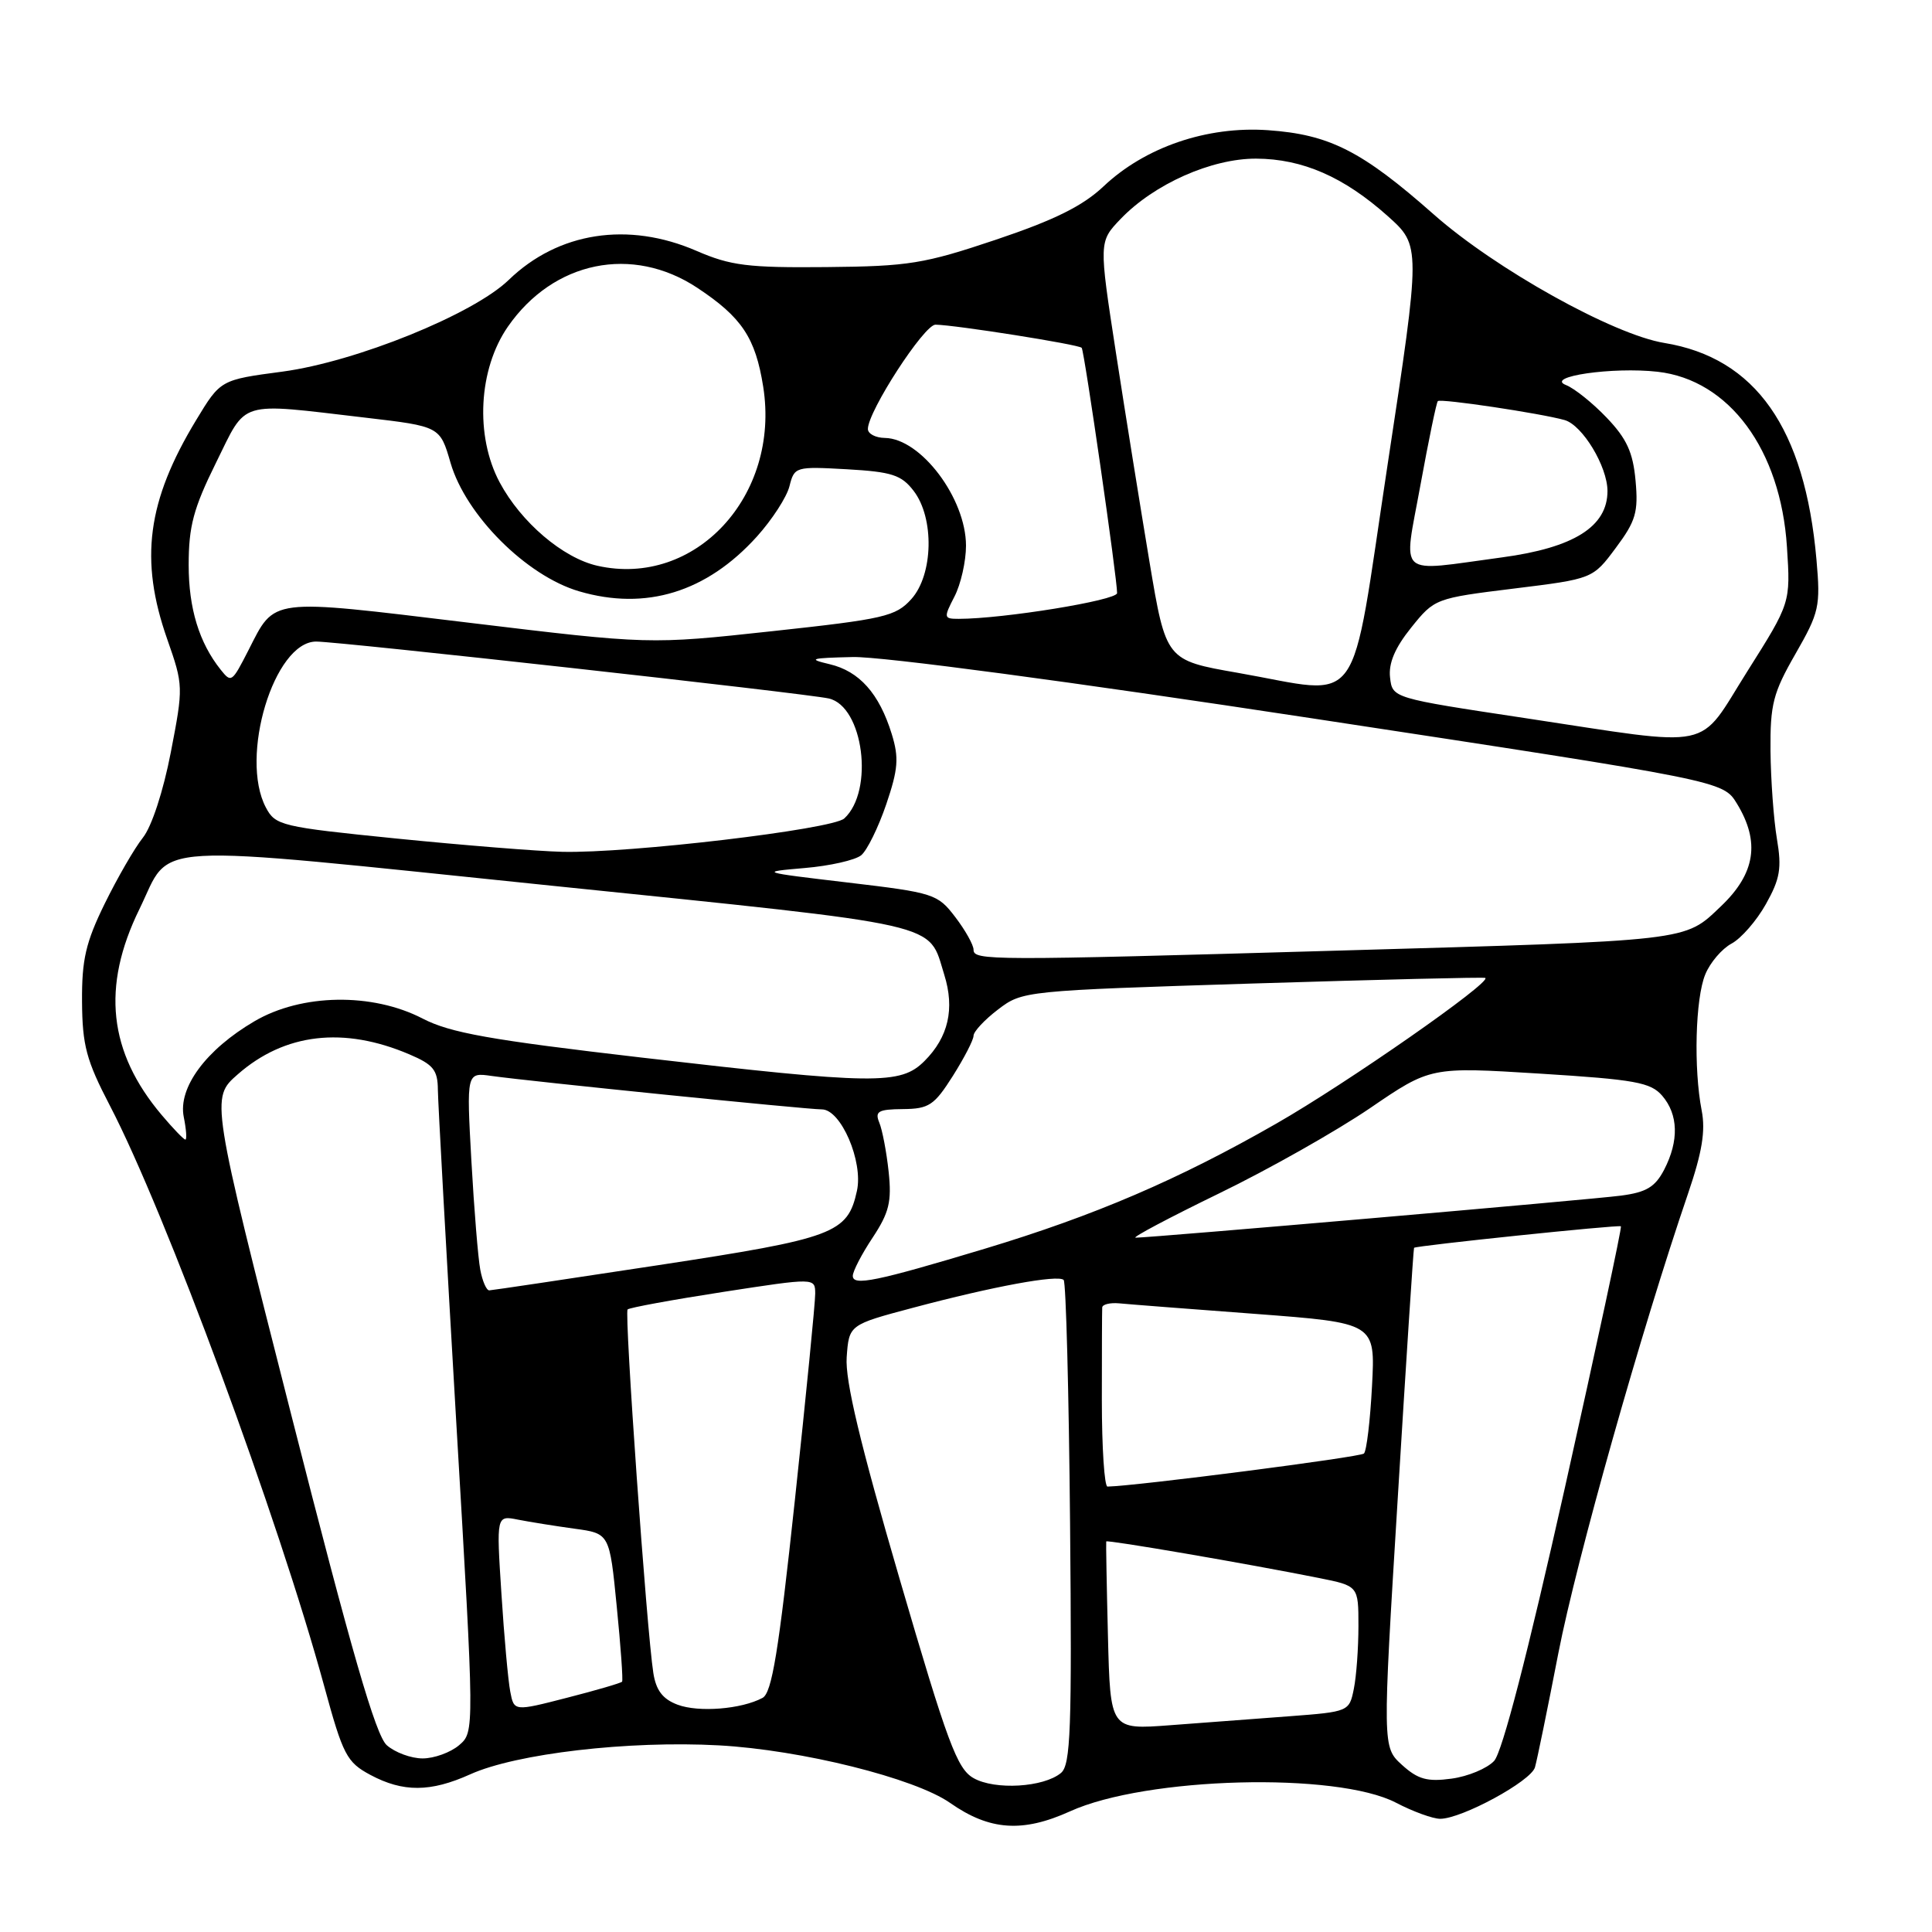 <?xml version="1.0" encoding="UTF-8" standalone="no"?>
<!DOCTYPE svg PUBLIC "-//W3C//DTD SVG 1.1//EN" "http://www.w3.org/Graphics/SVG/1.1/DTD/svg11.dtd" >
<svg xmlns="http://www.w3.org/2000/svg" xmlns:xlink="http://www.w3.org/1999/xlink" version="1.1" viewBox="0 0 256 256">
 <g >
 <path fill="currentColor"
d=" M 141.79 240.01 C 151.86 235.44 177.11 234.77 184.98 238.87 C 187.22 240.04 189.86 241.00 190.83 241.00 C 193.69 241.00 202.86 236.02 203.39 234.18 C 203.66 233.26 205.06 226.43 206.50 219.00 C 208.91 206.65 217.48 176.27 223.68 158.14 C 225.54 152.69 226.01 149.84 225.48 147.14 C 224.40 141.59 224.64 132.28 225.96 129.11 C 226.60 127.54 228.17 125.71 229.44 125.03 C 230.71 124.35 232.76 122.00 233.99 119.80 C 235.87 116.45 236.11 115.05 235.45 111.15 C 235.02 108.59 234.64 103.35 234.60 99.50 C 234.55 93.32 234.94 91.81 237.91 86.64 C 241.06 81.14 241.24 80.37 240.69 74.14 C 239.15 56.72 232.62 47.42 220.52 45.44 C 213.75 44.33 198.16 35.64 190.00 28.43 C 180.45 19.99 176.16 17.82 168.00 17.25 C 159.93 16.69 151.74 19.49 146.24 24.68 C 143.48 27.29 139.76 29.14 132.00 31.75 C 122.44 34.96 120.43 35.29 109.50 35.39 C 99.11 35.49 96.81 35.20 92.31 33.25 C 83.24 29.31 73.97 30.74 67.40 37.10 C 62.71 41.64 47.18 47.93 37.44 49.24 C 29.22 50.33 29.22 50.33 26.00 55.65 C 19.49 66.39 18.46 74.17 22.16 84.70 C 24.30 90.81 24.31 91.02 22.63 99.70 C 21.64 104.83 20.10 109.54 18.93 111.00 C 17.83 112.38 15.56 116.31 13.88 119.73 C 11.36 124.87 10.83 127.16 10.87 132.73 C 10.91 138.52 11.44 140.51 14.56 146.50 C 21.91 160.60 36.89 201.18 42.96 223.43 C 45.45 232.56 45.94 233.50 49.07 235.18 C 53.41 237.50 57.04 237.48 62.30 235.11 C 68.41 232.35 83.30 230.62 95.26 231.27 C 106.19 231.87 121.20 235.61 125.90 238.90 C 131.13 242.56 135.50 242.86 141.79 240.01 Z  M 129.00 235.61 C 126.82 234.38 125.55 230.96 119.19 209.17 C 113.96 191.26 111.97 182.91 112.19 179.84 C 112.50 175.54 112.50 175.54 121.00 173.28 C 131.61 170.45 140.20 168.87 140.94 169.60 C 141.25 169.91 141.63 184.46 141.79 201.93 C 142.04 229.18 141.87 233.87 140.58 234.93 C 138.28 236.84 131.83 237.22 129.00 235.61 Z  M 185.77 233.86 C 183.18 231.50 183.18 231.50 185.21 198.50 C 186.32 180.35 187.29 165.43 187.37 165.34 C 187.61 165.06 214.49 162.26 214.78 162.49 C 214.93 162.62 211.59 178.19 207.36 197.11 C 202.42 219.18 199.06 232.15 197.98 233.33 C 197.05 234.33 194.51 235.39 192.33 235.68 C 189.11 236.12 187.88 235.77 185.77 233.86 Z  M 51.25 231.25 C 49.78 229.94 46.57 218.83 38.60 187.50 C 27.91 145.50 27.91 145.50 31.50 142.36 C 37.72 136.90 45.54 135.99 54.25 139.71 C 57.42 141.06 58.00 141.78 58.02 144.40 C 58.04 146.11 59.14 165.95 60.46 188.50 C 62.88 229.50 62.88 229.50 60.83 231.25 C 59.70 232.21 57.53 233.00 56.00 233.00 C 54.47 233.00 52.34 232.21 51.25 231.25 Z  M 146.81 216.85 C 146.64 210.06 146.54 204.39 146.58 204.25 C 146.67 204.00 165.31 207.20 174.75 209.09 C 180.00 210.14 180.00 210.14 180.00 215.45 C 180.00 218.36 179.73 222.11 179.39 223.78 C 178.79 226.78 178.71 226.82 170.89 227.41 C 166.55 227.73 159.43 228.27 155.06 228.60 C 147.12 229.20 147.12 229.20 146.81 216.85 Z  M 67.61 224.14 C 67.33 222.69 66.80 216.84 66.44 211.15 C 65.77 200.79 65.77 200.79 68.63 201.36 C 70.21 201.67 73.59 202.21 76.13 202.56 C 80.77 203.19 80.77 203.19 81.72 212.85 C 82.25 218.16 82.57 222.65 82.43 222.83 C 82.29 223.01 79.01 223.97 75.14 224.96 C 68.11 226.77 68.11 226.77 67.61 224.14 Z  M 89.78 225.88 C 87.81 225.14 86.93 223.98 86.57 221.68 C 85.69 216.06 82.71 173.96 83.16 173.51 C 83.40 173.27 89.08 172.23 95.80 171.19 C 108.00 169.31 108.00 169.31 108.02 171.40 C 108.03 172.56 106.81 184.89 105.32 198.82 C 103.17 218.89 102.28 224.31 101.04 224.98 C 98.24 226.48 92.57 226.93 89.78 225.88 Z  M 146.00 185.50 C 146.00 179.18 146.02 173.66 146.05 173.25 C 146.07 172.84 147.08 172.59 148.30 172.70 C 149.51 172.82 157.64 173.45 166.37 174.10 C 182.24 175.30 182.24 175.30 181.80 183.64 C 181.56 188.22 181.08 192.26 180.73 192.60 C 180.25 193.08 150.60 196.90 146.75 196.98 C 146.34 196.99 146.00 191.82 146.00 185.50 Z  M 63.64 168.25 C 63.35 166.74 62.82 160.23 62.46 153.80 C 61.81 142.09 61.81 142.09 65.15 142.57 C 70.25 143.29 106.87 147.00 108.90 147.00 C 111.43 147.00 114.40 153.90 113.55 157.79 C 112.31 163.44 110.58 164.08 87.24 167.64 C 75.28 169.46 65.20 170.97 64.83 170.98 C 64.46 170.99 63.92 169.76 63.64 168.25 Z  M 113.00 169.06 C 113.00 168.45 114.18 166.17 115.63 163.99 C 117.82 160.67 118.17 159.23 117.75 155.26 C 117.47 152.64 116.91 149.71 116.51 148.75 C 115.90 147.26 116.37 146.99 119.64 146.96 C 123.09 146.93 123.79 146.46 126.25 142.58 C 127.76 140.19 129.00 137.79 129.00 137.24 C 129.00 136.69 130.46 135.12 132.25 133.76 C 135.47 131.30 135.76 131.27 166.00 130.32 C 182.78 129.80 196.64 129.46 196.81 129.58 C 197.66 130.15 178.46 143.54 169.12 148.88 C 156.13 156.32 145.05 161.07 130.50 165.46 C 116.09 169.80 113.00 170.43 113.00 169.06 Z  M 161.50 158.15 C 168.10 154.95 177.11 149.85 181.53 146.84 C 189.55 141.36 189.55 141.36 204.03 142.26 C 216.68 143.05 218.72 143.42 220.25 145.19 C 222.39 147.68 222.49 151.16 220.51 154.99 C 219.31 157.29 218.15 157.99 214.76 158.43 C 210.66 158.97 152.47 164.00 150.47 164.00 C 149.94 163.99 154.90 161.36 161.50 158.15 Z  M 21.43 147.75 C 14.37 139.40 13.43 130.76 18.47 120.47 C 22.88 111.46 18.26 111.72 73.00 117.35 C 125.77 122.78 122.92 122.14 125.12 129.16 C 126.53 133.67 125.67 137.42 122.50 140.59 C 119.32 143.77 115.96 143.72 84.99 140.13 C 64.95 137.80 59.65 136.86 55.99 134.96 C 49.32 131.51 39.96 131.66 33.72 135.32 C 27.30 139.08 23.57 144.12 24.35 148.01 C 24.68 149.65 24.78 151.00 24.56 151.00 C 24.35 151.00 22.94 149.54 21.43 147.75 Z  M 129.00 125.84 C 129.00 125.21 127.91 123.26 126.58 121.52 C 124.24 118.45 123.76 118.29 112.33 116.94 C 100.66 115.56 100.58 115.54 106.60 115.02 C 109.95 114.74 113.34 113.97 114.12 113.32 C 114.90 112.67 116.39 109.63 117.43 106.58 C 119.02 101.90 119.13 100.41 118.16 97.26 C 116.50 91.89 113.87 88.94 109.93 88.01 C 106.96 87.31 107.37 87.19 113.00 87.06 C 116.82 86.97 141.92 90.32 173.91 95.19 C 228.31 103.47 228.31 103.47 230.15 106.48 C 233.25 111.56 232.60 115.74 228.04 120.08 C 223.12 124.76 224.41 124.61 177.00 125.97 C 131.09 127.29 129.00 127.29 129.00 125.84 Z  M 52.53 111.11 C 37.25 109.57 36.49 109.39 35.23 107.00 C 31.70 100.30 36.31 85.04 41.88 85.01 C 44.88 85.00 106.69 91.86 109.81 92.55 C 114.41 93.58 115.86 104.79 111.87 108.45 C 110.28 109.90 83.34 113.09 74.50 112.87 C 71.20 112.79 61.31 111.99 52.53 111.11 Z  M 202.00 95.14 C 184.50 92.50 184.50 92.50 184.19 89.77 C 183.97 87.89 184.84 85.83 186.99 83.16 C 190.08 79.31 190.20 79.27 200.58 77.99 C 211.05 76.70 211.05 76.70 214.10 72.60 C 216.75 69.05 217.10 67.86 216.72 63.69 C 216.38 59.93 215.55 58.12 212.89 55.34 C 211.03 53.39 208.60 51.45 207.50 51.02 C 204.66 49.90 213.70 48.59 219.64 49.26 C 229.12 50.33 235.95 59.58 236.78 72.47 C 237.26 79.88 237.26 79.88 231.54 88.94 C 224.81 99.60 227.64 99.01 202.00 95.14 Z  M 164.00 89.15 C 154.50 87.49 154.50 87.49 152.32 74.49 C 151.13 67.35 149.12 54.87 147.87 46.76 C 145.60 32.03 145.60 32.03 148.49 29.01 C 152.93 24.38 160.53 21.00 166.45 21.02 C 172.60 21.05 178.07 23.44 183.89 28.64 C 188.27 32.57 188.27 32.57 183.87 61.53 C 178.79 95.00 180.87 92.10 164.00 89.15 Z  M 29.25 88.75 C 26.39 85.17 25.00 80.62 25.00 74.87 C 25.00 69.74 25.63 67.37 28.62 61.32 C 32.77 52.92 31.35 53.35 48.40 55.34 C 58.30 56.50 58.30 56.50 59.70 61.33 C 61.72 68.27 69.75 76.30 76.73 78.35 C 85.59 80.95 93.63 78.47 100.29 71.10 C 102.30 68.87 104.25 65.87 104.61 64.42 C 105.26 61.84 105.41 61.80 112.22 62.18 C 118.18 62.52 119.44 62.93 121.06 65.04 C 123.83 68.64 123.67 76.15 120.75 79.39 C 118.68 81.68 117.18 82.03 102.28 83.64 C 86.05 85.40 86.05 85.40 62.11 82.51 C 35.43 79.29 36.49 79.16 32.91 86.18 C 30.73 90.44 30.65 90.50 29.25 88.75 Z  M 126.47 79.05 C 127.31 77.43 128.00 74.39 128.00 72.30 C 127.99 66.03 122.02 58.10 117.25 58.03 C 116.01 58.01 115.00 57.48 115.00 56.84 C 115.00 54.51 122.46 43.00 123.96 43.02 C 126.60 43.06 142.99 45.65 143.33 46.09 C 143.69 46.54 148.06 76.85 148.02 78.59 C 148.00 79.55 132.91 82.00 127.03 82.00 C 125.05 82.00 125.02 81.86 126.47 79.05 Z  M 79.17 74.97 C 74.59 73.94 69.04 69.21 66.21 63.92 C 62.93 57.78 63.39 48.92 67.30 43.28 C 73.34 34.58 83.79 32.44 92.40 38.14 C 98.30 42.05 100.10 44.75 101.13 51.25 C 103.41 65.69 92.13 77.88 79.17 74.97 Z  M 188.22 64.25 C 189.30 58.34 190.33 53.34 190.52 53.15 C 190.88 52.78 204.16 54.77 207.32 55.66 C 209.69 56.34 212.99 61.80 213.00 65.06 C 213.00 69.78 208.55 72.58 199.00 73.86 C 184.83 75.76 185.95 76.76 188.22 64.25 Z "/>
</g>
</svg>
